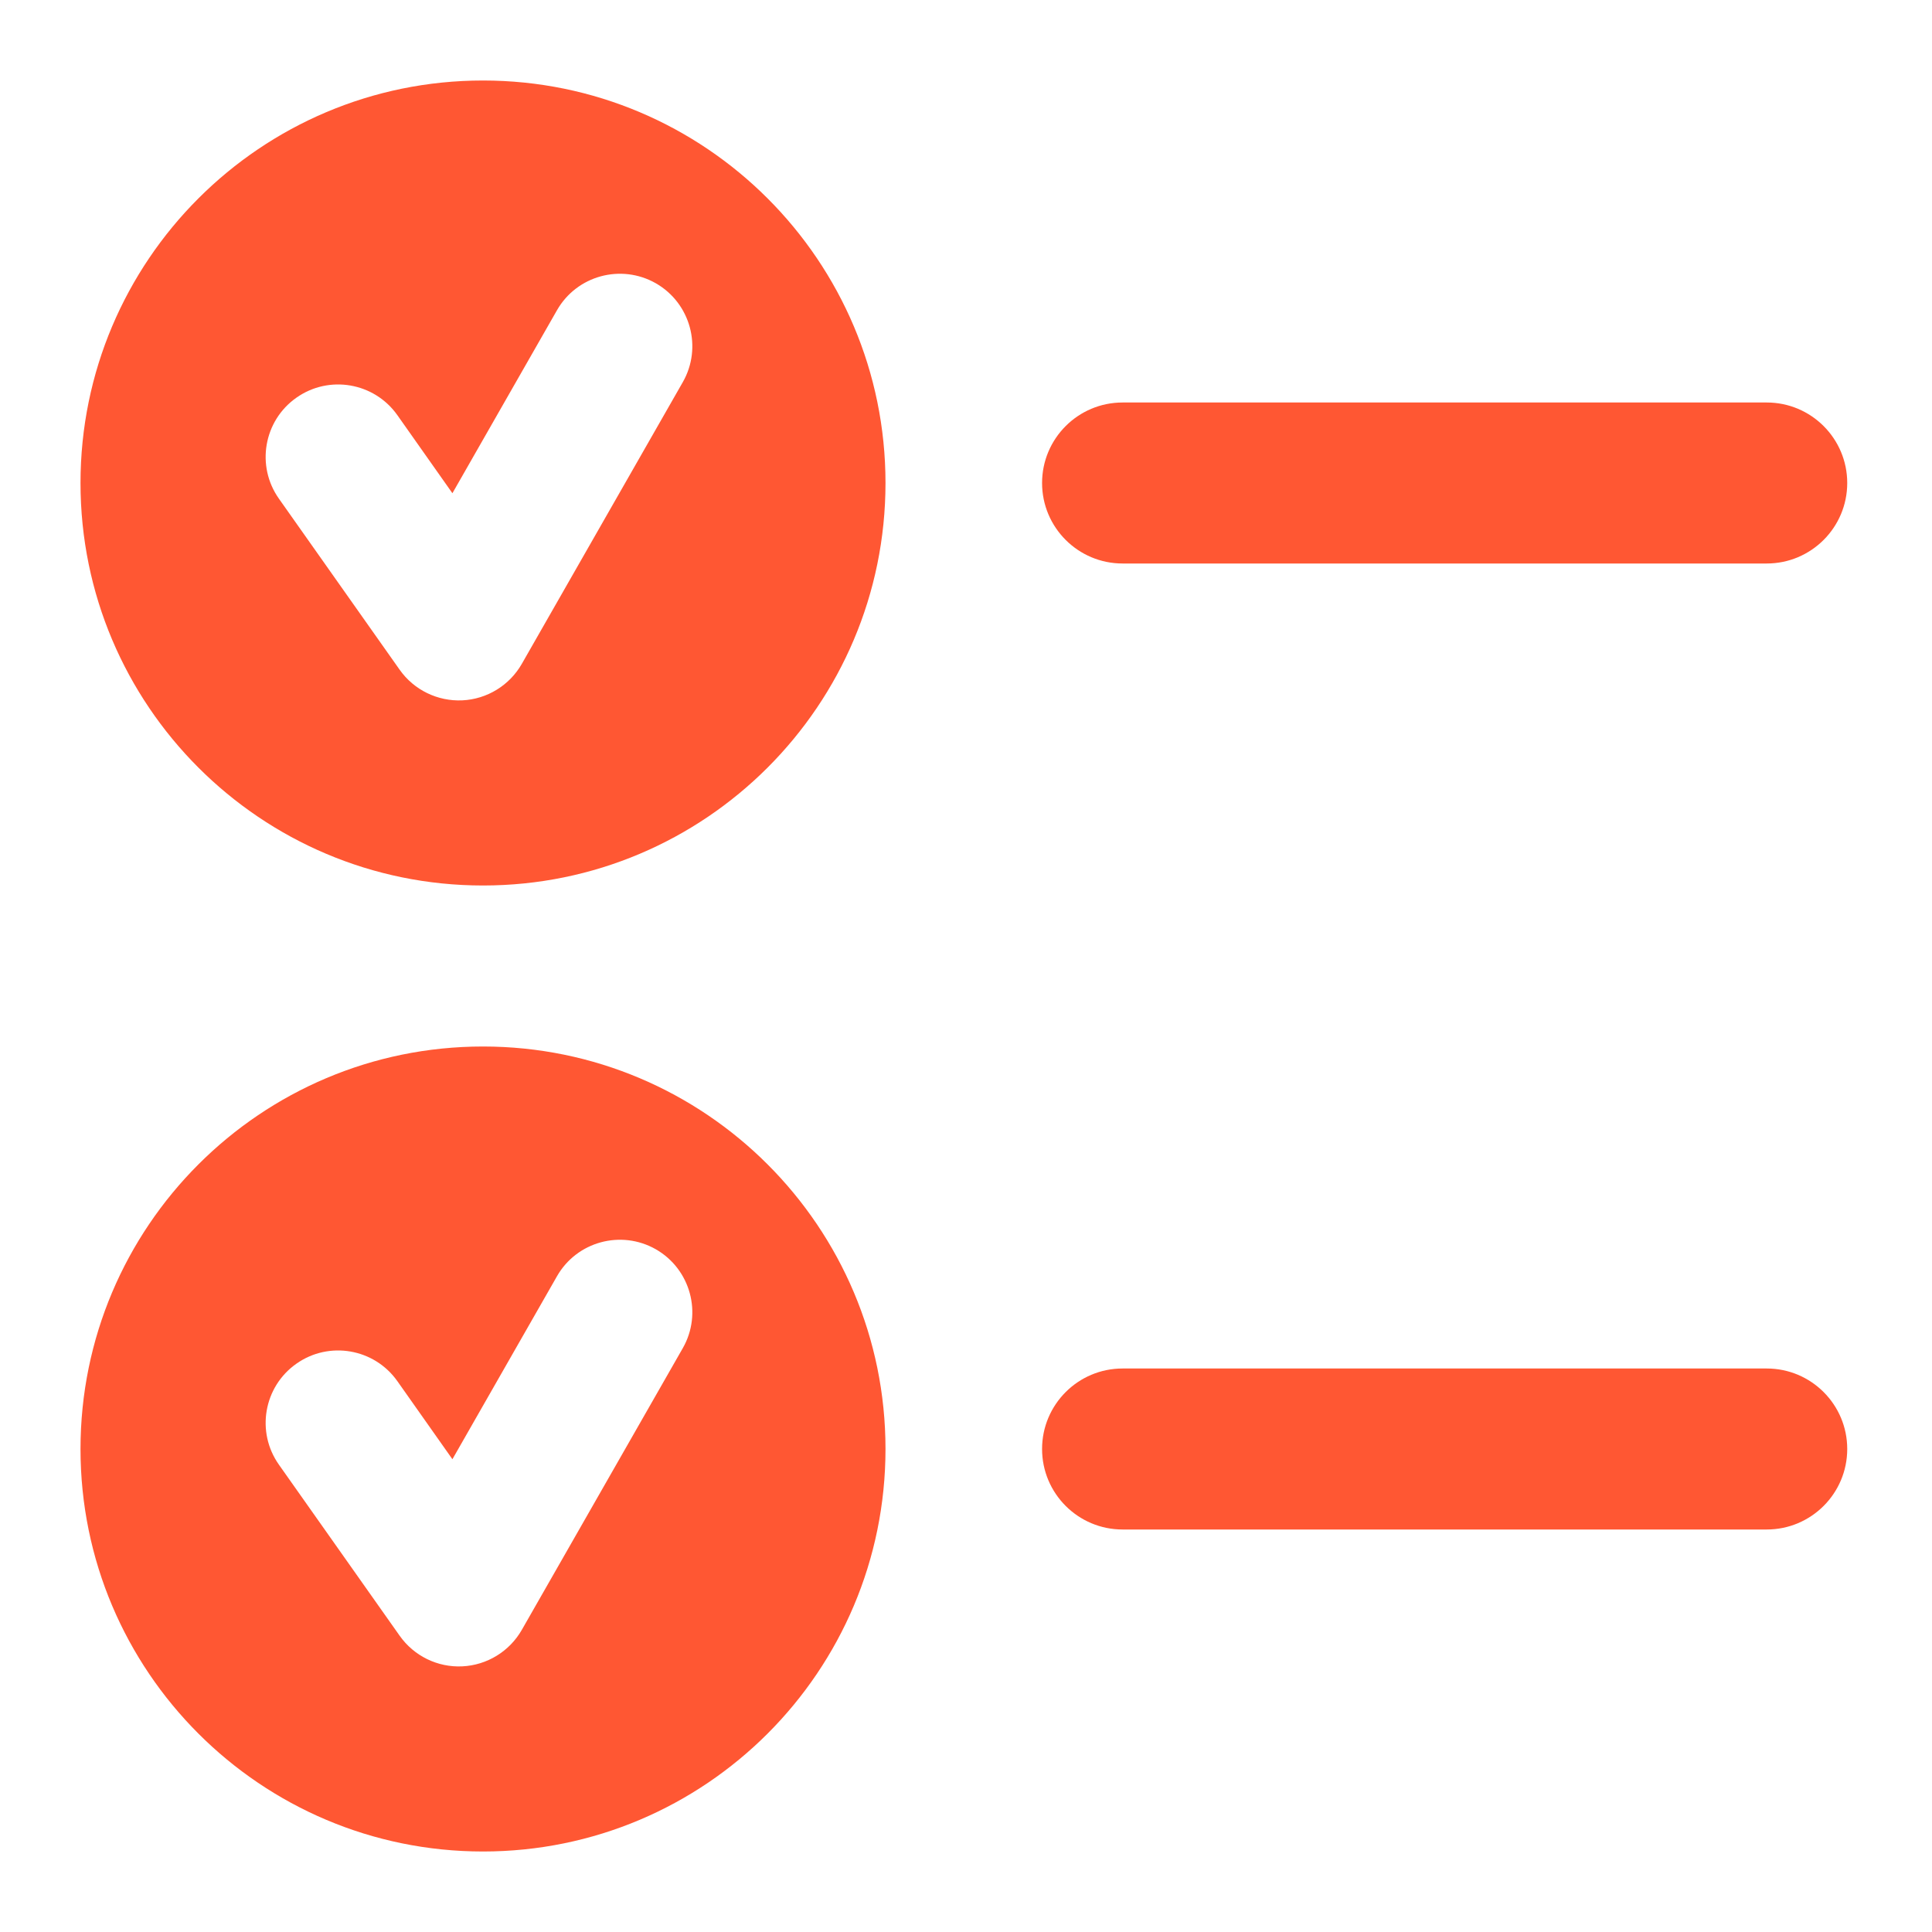 <svg width="24" height="24" viewBox="0 0 24 24" fill="none" xmlns="http://www.w3.org/2000/svg">
<path fill-rule="evenodd" clip-rule="evenodd" d="M6 11C8.761 11 11 8.761 11 6C11 3.239 8.761 1 6 1C3.239 1 1 3.239 1 6C1 8.761 3.239 11 6 11ZM8.147 3.519C8.578 3.766 8.728 4.316 8.482 4.747L6.482 8.247C6.329 8.514 6.051 8.685 5.743 8.7C5.436 8.714 5.142 8.571 4.965 8.32L3.465 6.195C3.178 5.789 3.275 5.227 3.681 4.941C4.087 4.654 4.649 4.751 4.936 5.157L5.62 6.127L6.919 3.854C7.165 3.423 7.715 3.273 8.147 3.519Z" fill="#FF5733"/>
<path d="M13.945 5C13.393 5 12.945 5.448 12.945 6C12.945 6.552 13.393 7 13.945 7H21.947C22.499 7 22.947 6.552 22.947 6C22.947 5.448 22.499 5 21.947 5H13.945Z" fill="#FF5733"/>
<path d="M12.945 18C12.945 17.448 13.393 17 13.945 17H21.947C22.499 17 22.947 17.448 22.947 18C22.947 18.552 22.499 19 21.947 19H13.945C13.393 19 12.945 18.552 12.945 18Z" fill="#FF5733"/>
<path fill-rule="evenodd" clip-rule="evenodd" d="M11 18C11 20.761 8.761 23 6 23C3.239 23 1 20.761 1 18C1 15.239 3.239 13 6 13C8.761 13 11 15.239 11 18ZM8.482 16.747C8.728 16.316 8.578 15.766 8.147 15.519C7.715 15.273 7.165 15.423 6.919 15.854L5.62 18.127L4.936 17.157C4.649 16.751 4.087 16.654 3.681 16.941C3.275 17.227 3.178 17.789 3.465 18.195L4.965 20.32C5.142 20.571 5.436 20.715 5.743 20.7C6.051 20.685 6.329 20.514 6.482 20.247L8.482 16.747Z" fill="#FF5733"/>
</svg>
